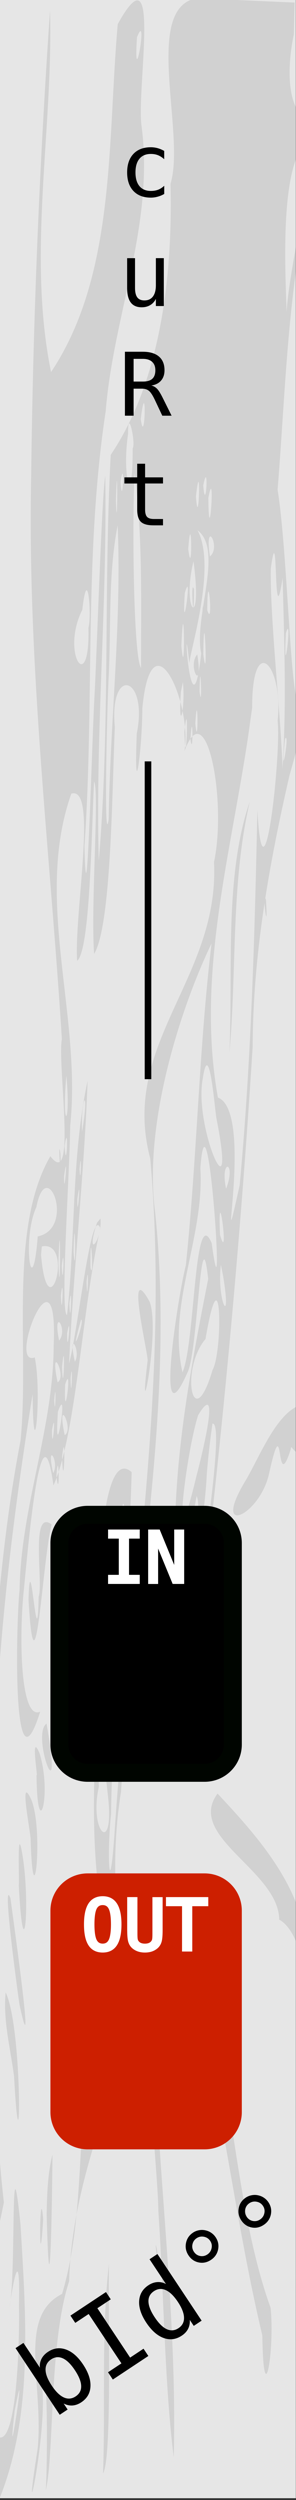 <svg xmlns="http://www.w3.org/2000/svg" xmlns:osb="http://www.openswatchbook.org/uri/2009/osb" xmlns:svg="http://www.w3.org/2000/svg" id="svg12553" width="45" height="380" version="1.1" viewBox="0 0 11.906 100.542"><rect x="0" y="0" width="11.906" height="100.542" fill="#333333" stroke="none"/><defs id="defs12547"><linearGradient id="linearGradient4708" osb:paint="solid"><stop id="stop4706" offset="0" style="stop-color:#ececec;stop-opacity:1"/></linearGradient><filter id="filter4696" style="color-interpolation-filters:sRGB"><feColorMatrix id="feColorMatrix4692" in="SourceGraphic" result="colormatrix" values="0 0 0 0 1 0 0 0 0 0 0 0 0 0 0 1 0 0 0 0 0"/><feBlend id="feBlend4694" in2="BackgroundImage" mode="multiply" result="fbSourceGraphic"/><feColorMatrix id="feColorMatrix4762" in="fbSourceGraphic" result="fbSourceGraphicAlpha" values="0 0 0 -1 0 0 0 0 -1 0 0 0 0 -1 0 0 0 0 1 0"/><feColorMatrix id="feColorMatrix4764" in="fbSourceGraphic" result="colormatrix" values="1 0 0 0 0 0 1 0 0 0 0 0 1 0 0 0 0 0 5 -1"/><feComposite id="feComposite4766" in2="colormatrix" k1="0" k2=".3" k3="0" k4="0" operator="arithmetic" result="composite"/></filter></defs><g id="layer1" transform="matrix(0.1,0,0,1.001,-2.686,-161.568)"><path id="path33453" d="M 26.617,161.38 H 145.853 v 100.396 H 26.617 Z m 0,0" style="fill:#e6e6e6;fill-opacity:1;fill-rule:nonzero;stroke:none;stroke-width:.323"/></g><path style="opacity:.09;fill:#000;stroke-width:.103" id="path873" d="m 11.819,1.382 c -0.427,2.034 -0.112,4.224 1.655,3.186 2.25,3.291 0.057,8.003 0.607,11.906 -0.203,5.024 -1.092,9.978 -2.439,14.719 -0.818,3.572 -1.468,7.186 -1.479,10.909 C 9.554,51.766 8.591,61.397 7.304,70.965 7.007,67.798 8.276,60.838 7.909,60.167 7.576,61.997 6.522,66.362 7.035,61.931 c 0.003,-3.592 0.66,-7.052 1.339,-10.495 -0.312,-2.864 -0.409,2.976 -0.839,3.775 -1.343,3.02 -0.345,-3.263 -0.059,-4.329 0.459,-4.446 0.521,-8.647 1.032,-12.939 C 7.333,40.381 5.756,45.1 6.238,48.736 7.058,56.551 5.383,64.292 4.867,72.059 4.36,75.213 4.763,78.192 5.283,81.211 4.432,84.732 2.891,87.851 2.781,91.743 1.968,94.223 2.188,98.682 1.841,100.155 1.903,99.375 1.95,94.472 1.651,95.679 2.032,97.406 0.791,103.066 1.518,98.458 1.757,95.864 0.683,93.166 2.497,92.254 3.486,88.931 3.015,85.213 3.765,81.924 5.764,84.557 4.82,78.25 4.076,76.792 3.487,73.207 3.942,69.468 4.012,65.837 3.895,63.952 4.047,58.079 5.296,59.205 5.177,63.804 4.524,68.366 4.467,72.951 4.299,74.487 4.393,76.704 4.602,73.794 5.191,64.736 6.853,55.718 6.044,46.594 4.818,41.966 8.837,39.352 8.608,34.671 9.136,32.178 8.286,27.819 7.42,30.208 7.734,28.276 6.093,24.616 5.726,28.48 5.718,30.173 5.38,32.634 5.501,29.501 5.97,27.187 4.388,26.743 4.618,29.238 4.504,31.989 4.471,37.23 3.785,38.365 3.645,36.378 4.004,31.843 3.784,31.425 3.678,33.507 3.626,38.218 3.102,38.642 2.977,36.722 3.942,31.579 2.868,31.919 1.363,36.194 3.291,40.813 2.824,45.267 2.794,47.412 2.412,52.811 2.697,52.885 3.042,49.756 2.864,46.546 3.523,43.469 3.389,47.268 2.952,51.04 2.778,54.836 3.157,53.42 3.663,48.42 4.036,49.395 3.299,52.584 3.081,57.637 2.15,59.742 1.632,55.929 1.084,62.782 0.945,64.072 0.758,66.07 0.845,69.2 1.616,68.837 0.482,72.465 0.644,65.271 0.787,63.943 0.841,60.583 2.148,57.446 2.159,54.117 c 0.191,-4.383 -1.886,0.895 -0.763,0.473 0.305,1.421 -0.057,4.862 -0.084,1.476 -1.048,6.489 -1.75,13.063 -1.554,19.688 0.007,4.285 -0.085,8.571 0.398,12.825 -0.577,2.761 -1.138,5.539 -0.736,8.679 1.266,2.928 1.378,-3.329 1.342,-4.522 0.049,-2.138 -0.148,-1.543 -0.383,0.086 0.287,-1.414 0.017,-7.513 0.447,-3.344 0.214,3.691 0.528,7.616 -0.863,11.05 -1.033,-3.584 -1.192,-8.399 -0.028,-11.538 -0.566,-5.741 -0.264,-11.543 -0.356,-17.314 0.094,-4.617 0.387,-9.25 1.248,-13.748 C 1.19,54.243 0.333,49.439 2.025,46.498 3.097,47.92 2.299,42.78 2.489,41.79 2.015,34.241 1.095,26.725 1.254,19.132 1.327,12.893 1.586,6.626 2.012,0.423 2.144,5.236 1.085,10.197 2.053,14.964 4.666,11.048 4.317,5.683 4.736,0.97 6.521,-2.265 5.474,3.65 5.697,5.096 6.205,9.018 4.563,12.675 4.252,16.532 3.375,22.312 3.802,28.204 3.397,34.033 3.494,38.065 3.699,29.553 3.812,27.794 3.932,25.227 4.096,20.031 4.233,19.127 4.319,24.294 3.833,29.45 3.973,34.617 4.436,29.192 4.163,23.728 4.454,18.292 6.43,15.361 6.952,11.204 6.858,7.392 7.537,5.164 5.356,-0.745 8.706,-0.036 9.755,0.011 10.803,0.057 11.851,0.103 11.84,0.53 11.83,0.956 11.819,1.382 Z M 5.51,1.498 c -0.16,2.479 0.472,-1.203 0,0 z m 6.487,4.686 c -0.835,1.761 -0.405,6.371 -0.474,6.717 -0.047,-1.802 1.354,-6.56 0.474,-6.717 z M 12.963,6.011 c -1.382,4.352 -1.427,9.118 -1.797,13.686 0.396,2.465 0.493,8.024 0.825,8.526 2.174,-6.582 2.065,-13.837 2.128,-20.802 0.002,-0.695 -0.311,-2.367 -1.156,-1.41 z M 5.661,16.851 c 0.176,1.255 0.246,-1.928 0,0 z m -0.509,0.601 c -0.259,1.741 0.194,3.143 0.184,0.58 0.137,-0.197 -0.201,-1.724 -0.184,-0.58 z m 0.26,1.572 c -0.103,2.193 -0.037,7.433 0.262,7.837 -0.005,-2.612 0.073,-5.247 -0.262,-7.837 z m -0.75,1.121 c 0.066,1.838 0.076,-2.522 0,0 z m 3.513,-0.622 c 0.106,1.263 0.235,-1.173 0,0 z M 4.849,19.376 c 0.079,1.247 0.18,-1.164 0,0 z m 3.531,0.647 c 0.024,2.399 0.293,-1.526 0,0 z m -0.499,-0.06 c 0.114,1.585 0.216,-1.898 0,0 z m 0.063,1.362 c 0.821,1.511 -0.421,5.21 -0.323,5.406 -0.307,-2.955 0.051,3.338 0.472,-0.452 -0.311,-1.461 0.913,-4.159 -0.15,-4.955 z m 0.207,3.496 c -0.08,1.059 0.048,-1.457 0,0 z m -0.216,1.495 c 0.257,1.64 -0.421,0.491 0,0 z m -3.567,0.965 c -0.07,1.37 -0.193,6.976 0.003,5.67 0.058,-3.945 0.524,-7.878 0.362,-11.828 -0.393,2.019 -0.258,4.106 -0.365,6.158 z m 4.075,-4.903 c 0.471,-0.37 -0.234,-1.605 0,0 z M 7.571,22.08 c 0.177,1.386 0.141,-1.855 0,0 z m 3.321,0.791 c -0.041,2.677 0.721,8.463 0.385,9.075 0.281,-2.893 0.164,-5.809 0.091,-8.711 -0.392,2.609 -0.157,-2.735 -0.476,-0.363 z M 7.783,22.571 c -0.497,2.026 0.389,2.893 0,0 z m 0.018,1.136 c 0.002,1.874 -0.145,-0.559 0,0 z m 0.536,0.832 c 0.26,0.816 0.009,-2.038 0,0 z M 7.434,23.85 c -0.141,2.218 0.336,-1.172 0,0 z m -4.125,0.677 C 2.43,26.276 3.629,28.048 3.557,25.245 3.693,24.805 3.53,22.577 3.31,24.527 Z m 8.19,0.944 c -0.119,2.398 0.279,-0.976 0,0 z M 7.295,25.966 c 0.161,1.84 0.116,-2.673 0,0 z m 0.883,0.354 c 0.199,1.569 0.026,-2.562 0,0 z m 1.863,2.872 c -0.686,4.924 -2.179,9.916 -1.276,14.948 1.49,0.56 -0.108,7.936 0.875,3.529 0.467,-5.012 0.605,-10.056 0.713,-15.095 0.233,4.37 0.963,-2.207 0.815,-3.584 0.237,-2.262 -1.032,-3.603 -1.025,-0.536 l -0.103,0.737 z m 0.006,3.046 C 9.283,35.523 9.53,38.976 9.228,42.332 9.377,39.014 9.016,35.257 10.046,32.239 Z M 8.027,27.82 c 0.127,0.961 0.022,-1.778 0,0 z m -0.751,-6.76e-4 c -0.119,1.802 0.193,0.729 0.081,-0.387 z m 0.58,1.275 c 0.126,1.272 0.107,-1.666 0,0 z M 7.417,29.432 c 0.065,2.092 0.196,-1.847 0,0 z m 4.047,0.282 c -0.225,2.147 0.22,-0.374 0,0 z m -3.804,0.011 c 0.118,0.88 0.096,-1.472 0,0 z M 8.155,43.386 C 7.787,45.353 9.544,49.239 8.711,45.003 8.651,44.774 8.417,41.602 8.155,43.386 Z M 2.67,43.256 c -0.202,2.258 0.192,2.073 0,0 z m 0.629,2.27 c 0.318,-1.897 -0.054,-1.485 0,0 z m 4.76,1.45 c 0.175,2.772 -1.34,5.499 -0.719,8.214 0.509,-1.142 0.467,-6.87 1.175,-5.194 0.565,4.185 -0.156,-6.938 -0.456,-3.019 z m 1.034,0.833 c 0.431,-1.115 -0.256,-1.247 0,0 z M 2.597,46.09 c 0.079,1.247 0.18,-1.164 0,0 z m 0.603,0.931 c 0.049,0.92 0.088,-1.095 0,0 z m -0.622,0.274 c -0.013,1.123 0.18,-1.266 0,0 z m -1.116,1.254 c -0.585,1.243 -0.172,4.049 0.056,1.176 1.546,-0.323 0.36,-3.334 -0.056,-1.176 z m 1.648,-0.326 c -0.013,1.123 0.18,-1.266 0,0 z m 5.739,1.433 c 0.393,1.369 -0.108,-2.557 0,0 z M 3.903,49.172 c -0.492,1.531 0.205,0.773 0.141,-0.168 z m -1.362,0.287 c 0.033,-0.512 0.04,-0.62 0,0 z m 0.418,0.884 c 0.111,1.456 0.054,-2.249 0,0 z m -0.609,0.425 c 0.08,2.255 0.093,-2.839 0,0 z M 1.651,50.457 c 0.268,3.237 1.366,-0.598 0.032,-0.33 z m 7.235,0.406 c -0.179,1.439 0.451,2.653 0.09,0.464 z m -5.247,0.13 c 0.157,0.613 -0.015,-2.119 0,0 z m -1.154,-0.087 c 0.046,1.247 0.127,-1.148 0,0 z m 0.997,0.647 c 0.029,1.259 0.105,-1.067 0,0 z m 4.784,2.298 c -1.03,1.21 -0.516,3.946 0.284,1.245 0.421,-0.756 0.363,-5.049 -0.284,-1.245 z M 2.449,52.109 c 0.046,1.247 0.127,-1.148 0,0 z m 6.688,1.388 0.045,-0.273 z M 2.79,52.426 c 0.046,1.247 0.127,-1.148 0,0 z m 0.471,0.641 c -0.545,1.951 0.178,0.024 0,0 z m -0.885,0.847 c 0.384,-0.453 -0.278,-1.416 0,0 z M 2.7,53.627 c 8.709e-4,1.152 0.187,-1.059 0,0 z m 0.312,1.137 c 0.271,-0.458 -0.305,-1.359 0,0 z m -0.516,0.209 c 0.052,1.546 0.145,-1.52 0,0 z m 5.818,4.372 c -0.068,1.812 -0.974,6.692 -0.544,6.614 0.238,-2.312 1.306,-8.775 0.776,-8.708 -0.099,0.694 -0.181,1.392 -0.232,2.094 z M 2.316,55.593 c 0.397,-0.228 -0.349,-1.7 0,0 z m 0.522,-0.153 c 0.029,1.259 0.105,-1.067 0,0 z m -0.218,0.241 c -0.069,1.935 0.314,-1.021 0,0 z m 5.351,1.231 c -0.506,1.557 -1.104,6.774 -0.067,2.44 0.073,-0.273 1.071,-4.101 0.067,-2.44 z M 2.18,56.316 c 0.049,0.92 0.088,-1.095 0,0 z m 0.149,0.459 c -0.171,2.624 0.471,-1.343 0,0 z m 0.273,0.941 c 0.397,-0.228 -0.349,-1.7 0,0 z m -0.511,-0.198 c 8.71e-4,1.152 0.187,-1.059 0,0 z m 0.405,1.072 c 0.07,1.786 0.165,-1.45 0,0 z m -0.357,0.656 c 0.271,-0.458 -0.305,-1.359 0,0 z m 0.13,0.11 c 0.143,1.197 0.098,-1.366 0,0 z m 2.628,1.459 c 0.311,1.855 0.099,-1.327 0,0 z m -0.429,0.396 c 0.078,1.833 0.436,4.388 0.45,1.055 -9.456e-4,-0.283 -0.009,-2.106 -0.45,-1.055 z m -0.398,5.525 c 0.215,3.408 0.731,0.071 0,0 z m -0.096,5.123 C 3.572,73.707 4.605,74.635 4.347,72.27 4.199,70.843 3.944,69.059 3.975,71.858 Z M 3.585,84.262 c -0.263,2.153 0.174,-0.493 0,0 z M 0.589,96.961 c -0.378,3.372 0.574,-2.997 0,0 z M 12.354,29.049 c -0.151,0.934 0.041,-1.08 0,0 z m -1.656,7.136 c 0.103,1.722 -0.177,-0.476 0,0 z M 2.431,46.404 c 0.05,1.792 -0.119,-0.894 0,0 z M 6.02,52.353 c 0.445,1.18 -0.492,5.727 -0.082,2.367 0.024,-0.284 -0.912,-4.166 0.082,-2.367 z m 6.683,4.159 c 0.168,1.987 -0.347,3.862 -0.253,0.845 -0.381,1.942 -0.761,0.527 -0.752,0.918 -0.639,2.01 -0.244,-1.867 -0.873,0.979 -0.36,1.686 -2.333,2.607 -0.971,0.329 0.656,-1.068 1.514,-3.517 2.849,-3.071 z M 2.077,61.309 c -0.36,1.31 -0.659,7.568 -0.93,3.035 0.071,-2.574 0.35,2.736 0.408,-0.132 0.191,-0.548 -0.343,-3.564 0.522,-2.903 z m 3.884,0.245 c -0.033,1.045 -0.111,-0.709 0,0 z m -2.008,1.355 c 0.104,1.613 -0.494,4.229 0,0 z m 4.183,2.056 c -0.033,1.045 -0.111,-0.709 0,0 z m -6.264,4.351 c 0.709,4.005 -0.645,0.456 0,0 z m -0.282,1.195 c 0.517,1.649 -0.093,3.76 -0.121,0.87 0.083,0.217 -0.269,-1.795 0.121,-0.87 z m 7.161,1.621 c 2.02,2.163 4.543,4.97 3.248,8.586 0.533,-1.888 -0.264,-3.276 -0.768,-3.515 -0.019,-1.971 -3.757,-3.341 -2.481,-5.071 z m -7.496,0.236 c 0.513,1.218 0.083,5.118 -0.022,1.641 0.033,-0.146 -0.504,-2.767 0.022,-1.641 z m -0.373,2.109 c 0.36,1.988 0.069,5.115 -0.128,1.326 0.033,-0.073 -0.077,-2.468 0.128,-1.326 z M 0.422,76.349 c 0.126,0.951 1.019,7.298 0.363,4.278 C 0.681,79.927 0.071,75.367 0.422,76.349 Z m 7.892,3.894 c 1.082,4.104 1.228,8.848 2.57,12.567 0.174,1.684 -0.285,4.397 -0.332,1.115 C 9.816,90.835 9.345,87.659 8.756,84.533 8.655,83.238 7.941,81.227 8.314,80.243 Z M 3.339,79.905 c 0.566,1.314 -0.746,6.795 -0.687,2.919 0.365,-0.517 -0.283,-3.555 0.687,-2.919 z M 2.788,83.533 c 0.625,-1.309 -0.062,-2.873 0,0 z M 0.227,80.129 c 0.703,1.447 0.604,8.276 0.339,3.381 C 0.424,82.392 0.118,81.272 0.227,80.129 Z m 6.04,3.688 C 6.518,88.811 7.116,93.823 6.988,98.818 6.613,95.834 6.591,92.164 6.37,88.926 6.357,87.476 5.822,82.764 6.2,83.211 Z m -4.157,2.835 c -0.013,1.901 -0.103,7.328 -0.234,2.386 0.018,-0.8 0.039,-1.613 0.234,-2.386 z M 1.737,89.254 c -0.183,2.916 -0.143,-1.788 0,0 z m 4.588,1.29 c 0.087,1.141 -0.173,-0.944 0,0 z m -1.943,0.499 c -0.032,2.428 0.122,7.803 -0.237,8.431 0.097,-2.807 -0.075,-5.642 0.237,-8.431 z"/><g id="text977" aria-label="bId°°" transform="rotate(-33.559,7.244,124.269)" style="font-style:normal;font-variant:normal;font-weight:400;font-stretch:normal;font-size:4.233px;line-height:125%;font-family:'DejaVu Sans Mono';-inkscape-font-specification:'DejaVu Sans Mono, Normal';font-variant-ligatures:normal;font-variant-caps:normal;font-variant-numeric:normal;font-feature-settings:normal;text-align:start;letter-spacing:0;word-spacing:0;writing-mode:lr-tb;text-anchor:start;fill:#000;fill-opacity:1;stroke:none;stroke-width:.265px;stroke-linecap:butt;stroke-linejoin:miter;stroke-opacity:1"><path id="path877" d="m 19.72,97.809 q 0,-0.442 -0.141,-0.668 -0.141,-0.225 -0.415,-0.225 -0.277,0 -0.42,0.227 -0.143,0.225 -0.143,0.666 0,0.438 0.143,0.666 0.143,0.227 0.42,0.227 0.275,0 0.415,-0.225 0.141,-0.225 0.141,-0.668 z m -1.118,-0.864 q 0.091,-0.169 0.25,-0.26 0.161,-0.091 0.372,-0.091 0.418,0 0.657,0.322 0.24,0.32 0.24,0.885 0,0.573 -0.242,0.899 -0.24,0.325 -0.659,0.325 -0.207,0 -0.366,-0.089 -0.157,-0.091 -0.252,-0.263 v 0.291 H 18.221 v -3.216 h 0.38 z" style="font-style:normal;font-variant:normal;font-weight:400;font-stretch:normal;font-size:4.233px;font-family:'DejaVu Sans Mono';-inkscape-font-specification:'DejaVu Sans Mono, Normal';font-variant-ligatures:normal;font-variant-caps:normal;font-variant-numeric:normal;font-feature-settings:normal;text-align:start;writing-mode:lr-tb;text-anchor:start;stroke-width:.265px"/><path id="path879" d="m 20.784,95.879 h 1.714 v 0.351 h -0.647 v 2.383 h 0.647 v 0.351 h -1.714 v -0.351 h 0.647 v -2.383 h -0.647 z" style="font-style:normal;font-variant:normal;font-weight:400;font-stretch:normal;font-size:4.233px;font-family:'DejaVu Sans Mono';-inkscape-font-specification:'DejaVu Sans Mono, Normal';font-variant-ligatures:normal;font-variant-caps:normal;font-variant-numeric:normal;font-feature-settings:normal;text-align:start;writing-mode:lr-tb;text-anchor:start;stroke-width:.265px"/><path id="path881" d="M 24.689,96.945 V 95.749 H 25.069 v 3.216 h -0.38 v -0.291 q -0.095,0.172 -0.254,0.263 -0.157,0.089 -0.364,0.089 -0.42,0 -0.661,-0.325 -0.24,-0.327 -0.24,-0.899 0,-0.564 0.242,-0.885 0.242,-0.322 0.659,-0.322 0.209,0 0.368,0.091 0.159,0.089 0.25,0.26 z m -1.118,0.864 q 0,0.442 0.141,0.668 0.141,0.225 0.415,0.225 0.275,0 0.418,-0.227 0.145,-0.227 0.145,-0.666 0,-0.44 -0.145,-0.666 -0.143,-0.227 -0.418,-0.227 -0.275,0 -0.415,0.225 -0.141,0.225 -0.141,0.668 z" style="font-style:normal;font-variant:normal;font-weight:400;font-stretch:normal;font-size:4.233px;font-family:'DejaVu Sans Mono';-inkscape-font-specification:'DejaVu Sans Mono, Normal';font-variant-ligatures:normal;font-variant-caps:normal;font-variant-numeric:normal;font-feature-settings:normal;text-align:start;writing-mode:lr-tb;text-anchor:start;stroke-width:.265px"/><path id="path883" d="m 26.735,95.823 q 0.134,0 0.254,0.052 0.122,0.05 0.213,0.145 0.093,0.093 0.141,0.211 0.05,0.118 0.05,0.254 0,0.273 -0.192,0.463 -0.192,0.188 -0.469,0.188 -0.279,0 -0.465,-0.186 -0.186,-0.186 -0.186,-0.465 0,-0.277 0.19,-0.469 0.19,-0.192 0.465,-0.192 z m 0,0.267 q -0.163,0 -0.279,0.116 -0.114,0.114 -0.114,0.279 0,0.165 0.112,0.277 0.114,0.112 0.277,0.112 0.165,0 0.281,-0.114 0.118,-0.114 0.118,-0.275 0,-0.163 -0.116,-0.279 -0.116,-0.116 -0.279,-0.116 z" style="font-style:normal;font-variant:normal;font-weight:400;font-stretch:normal;font-size:4.233px;font-family:'DejaVu Sans Mono';-inkscape-font-specification:'DejaVu Sans Mono, Normal';font-variant-ligatures:normal;font-variant-caps:normal;font-variant-numeric:normal;font-feature-settings:normal;text-align:start;writing-mode:lr-tb;text-anchor:start;stroke-width:.265px"/><path id="path885" d="m 29.282,95.823 q 0.134,0 0.254,0.052 0.122,0.05 0.213,0.145 0.093,0.093 0.141,0.211 0.05,0.118 0.05,0.254 0,0.273 -0.192,0.463 -0.192,0.188 -0.469,0.188 -0.279,0 -0.465,-0.186 -0.186,-0.186 -0.186,-0.465 0,-0.277 0.19,-0.469 0.19,-0.192 0.465,-0.192 z m 0,0.267 q -0.163,0 -0.279,0.116 -0.114,0.114 -0.114,0.279 0,0.165 0.112,0.277 0.114,0.112 0.277,0.112 0.165,0 0.281,-0.114 0.118,-0.114 0.118,-0.275 0,-0.163 -0.116,-0.279 -0.116,-0.116 -0.279,-0.116 z" style="font-style:normal;font-variant:normal;font-weight:400;font-stretch:normal;font-size:4.233px;font-family:'DejaVu Sans Mono';-inkscape-font-specification:'DejaVu Sans Mono, Normal';font-variant-ligatures:normal;font-variant-caps:normal;font-variant-numeric:normal;font-feature-settings:normal;text-align:start;writing-mode:lr-tb;text-anchor:start;stroke-width:.265px"/></g><path style="opacity:1;fill:#cd1f00;fill-opacity:1;fill-rule:evenodd;stroke:#cd1f00;stroke-width:.721;stroke-linecap:butt;stroke-linejoin:round;stroke-miterlimit:4;stroke-dasharray:none;stroke-dashoffset:0;stroke-opacity:1" id="rect998" d="m 3.526,75.702 h 4.703 c 0.63,0 1.137,0.507 1.137,1.137 v 8.103 c 0,0.63 -0.507,1.137 -1.137,1.137 h -4.703 c -0.63,0 -1.137,-0.507 -1.137,-1.137 v -8.103 c 0,-0.63 0.507,-1.137 1.137,-1.137 z"/><g style="font-style:normal;font-variant:normal;font-weight:400;font-stretch:normal;font-size:2.822px;line-height:125%;font-family:'DejaVu Sans Mono';-inkscape-font-specification:'DejaVu Sans Mono, Normal';font-variant-ligatures:normal;font-variant-caps:normal;font-variant-numeric:normal;font-feature-settings:normal;text-align:start;letter-spacing:0;word-spacing:0;writing-mode:lr-tb;text-anchor:start;fill:#000;fill-opacity:1;stroke:#fff;stroke-width:.132;stroke-linecap:butt;stroke-linejoin:miter;stroke-miterlimit:4;stroke-dasharray:none;stroke-opacity:1" id="text1002" aria-label="OUT"><path style="font-style:normal;font-variant:normal;font-weight:400;font-stretch:normal;font-size:2.822px;font-family:'DejaVu Sans Mono';-inkscape-font-specification:'DejaVu Sans Mono, Normal';font-variant-ligatures:normal;font-variant-caps:normal;font-variant-numeric:normal;font-feature-settings:normal;text-align:start;writing-mode:lr-tb;text-anchor:start;fill:#fff;fill-opacity:1;stroke:#fff;stroke-width:.132;stroke-miterlimit:4;stroke-dasharray:none;stroke-opacity:1" id="path907" d="m 4.529,77.392 q 0,-0.453 -0.094,-0.648 -0.092,-0.194 -0.305,-0.194 -0.211,0 -0.305,0.194 -0.092,0.194 -0.092,0.648 0,0.452 0.092,0.646 0.094,0.194 0.305,0.194 0.212,0 0.305,-0.193 0.094,-0.194 0.094,-0.648 z m 0.291,0 q 0,0.537 -0.171,0.802 -0.169,0.265 -0.518,0.265 -0.349,0 -0.518,-0.263 -0.169,-0.263 -0.169,-0.803 0,-0.539 0.169,-0.803 0.171,-0.265 0.518,-0.265 0.349,0 0.518,0.265 0.171,0.265 0.171,0.803 z"/><path style="font-style:normal;font-variant:normal;font-weight:400;font-stretch:normal;font-size:2.822px;font-family:'DejaVu Sans Mono';-inkscape-font-specification:'DejaVu Sans Mono, Normal';font-variant-ligatures:normal;font-variant-caps:normal;font-variant-numeric:normal;font-feature-settings:normal;text-align:start;writing-mode:lr-tb;text-anchor:start;fill:#fff;fill-opacity:1;stroke:#fff;stroke-width:.132;stroke-miterlimit:4;stroke-dasharray:none;stroke-opacity:1" id="path909" d="m 5.182,77.629 v -1.268 h 0.28 v 1.395 q 0,0.15 0.008,0.215 0.008,0.063 0.029,0.098 0.044,0.081 0.127,0.123 0.084,0.041 0.203,0.041 0.12,0 0.203,-0.041 0.083,-0.041 0.128,-0.123 0.021,-0.034 0.029,-0.098 0.008,-0.063 0.008,-0.212 v -1.397 h 0.278 v 1.268 q 0,0.316 -0.04,0.449 -0.039,0.132 -0.135,0.219 -0.091,0.081 -0.208,0.121 -0.117,0.04 -0.263,0.04 -0.145,0 -0.262,-0.04 -0.117,-0.04 -0.209,-0.121 -0.095,-0.085 -0.135,-0.22 -0.04,-0.136 -0.04,-0.448 z"/><path style="font-style:normal;font-variant:normal;font-weight:400;font-stretch:normal;font-size:2.822px;font-family:'DejaVu Sans Mono';-inkscape-font-specification:'DejaVu Sans Mono, Normal';font-variant-ligatures:normal;font-variant-caps:normal;font-variant-numeric:normal;font-feature-settings:normal;text-align:start;writing-mode:lr-tb;text-anchor:start;fill:#fff;fill-opacity:1;stroke:#fff;stroke-width:.132;stroke-miterlimit:4;stroke-dasharray:none;stroke-opacity:1" id="path911" d="m 6.742,76.361 h 1.57 v 0.234 H 7.668 v 1.823 H 7.388 V 76.595 H 6.742 Z"/></g><path style="opacity:1;fill:#000;fill-opacity:1;fill-rule:evenodd;stroke:#000500;stroke-width:.721;stroke-linecap:butt;stroke-linejoin:round;stroke-miterlimit:4;stroke-dasharray:none;stroke-dashoffset:0;stroke-opacity:1" id="rect998-1" d="m 3.526,60.92 h 4.703 c 0.63,0 1.137,0.507 1.137,1.137 v 8.103 c 0,0.63 -0.507,1.137 -1.137,1.137 h -4.703 c -0.63,0 -1.137,-0.507 -1.137,-1.137 v -8.103 c 0,-0.63 0.507,-1.137 1.137,-1.137 z"/><g style="font-style:normal;font-variant:normal;font-weight:400;font-stretch:normal;font-size:2.822px;line-height:125%;font-family:'DejaVu Sans Mono';-inkscape-font-specification:'DejaVu Sans Mono, Normal';font-variant-ligatures:normal;font-variant-caps:normal;font-variant-numeric:normal;font-feature-settings:normal;text-align:start;letter-spacing:0;word-spacing:0;writing-mode:lr-tb;text-anchor:start;fill:#000;fill-opacity:1;stroke:#fff;stroke-width:.132;stroke-linecap:butt;stroke-linejoin:miter;stroke-miterlimit:4;stroke-dasharray:none;stroke-opacity:1" id="text1002-0" aria-label="IN" transform="translate(0,-0.151)"><path style="font-style:normal;font-variant:normal;font-weight:400;font-stretch:normal;font-size:2.822px;font-family:'DejaVu Sans Mono';-inkscape-font-specification:'DejaVu Sans Mono, Normal';font-variant-ligatures:normal;font-variant-caps:normal;font-variant-numeric:normal;font-feature-settings:normal;text-align:start;writing-mode:lr-tb;text-anchor:start;fill:#fff;fill-opacity:1;stroke:#fff;stroke-width:.132;stroke-miterlimit:4;stroke-dasharray:none;stroke-opacity:1" id="path915" d="m 4.413,61.729 h 1.142 v 0.234 H 5.124 v 1.589 h 0.431 v 0.234 H 4.413 V 63.552 H 4.844 V 61.963 H 4.413 Z"/><path style="font-style:normal;font-variant:normal;font-weight:400;font-stretch:normal;font-size:2.822px;font-family:'DejaVu Sans Mono';-inkscape-font-specification:'DejaVu Sans Mono, Normal';font-variant-ligatures:normal;font-variant-caps:normal;font-variant-numeric:normal;font-feature-settings:normal;text-align:start;writing-mode:lr-tb;text-anchor:start;fill:#fff;fill-opacity:1;stroke:#fff;stroke-width:.132;stroke-miterlimit:4;stroke-dasharray:none;stroke-opacity:1" id="path917" d="m 6.025,61.729 h 0.353 l 0.695,1.694 v -1.694 h 0.269 v 2.057 H 6.989 L 6.294,62.093 v 1.694 H 6.025 Z"/></g><path id="path860" d="m 5.953,43.401 c 0,-12.781 0,-12.781 0,-12.781" style="fill:none;fill-rule:evenodd;stroke:#000;stroke-width:.265px;stroke-linecap:butt;stroke-linejoin:miter;stroke-opacity:1"/><g style="font-style:normal;font-variant:normal;font-weight:400;font-stretch:normal;font-size:3.528px;line-height:125%;font-family:'DejaVu Sans Mono';-inkscape-font-specification:'DejaVu Sans Mono, Normal';font-variant-ligatures:normal;font-variant-caps:normal;font-variant-numeric:normal;font-feature-settings:normal;text-align:start;letter-spacing:0;word-spacing:0;writing-mode:lr-tb;text-anchor:start;fill:#000;fill-opacity:1;stroke:none;stroke-width:.265px;stroke-linecap:butt;stroke-linejoin:miter;stroke-opacity:1" id="text849" aria-label="c uR t"><path style="font-style:normal;font-variant:normal;font-weight:400;font-stretch:normal;font-size:3.528px;font-family:'DejaVu Sans Mono';-inkscape-font-specification:'DejaVu Sans Mono, Normal';font-variant-ligatures:normal;font-variant-caps:normal;font-variant-numeric:normal;font-feature-settings:normal;text-align:start;writing-mode:lr-tb;text-anchor:start;stroke-width:.265px" id="path857" d="m 6.606,7.8 q -0.127,0.074 -0.264,0.11 -0.134,0.038 -0.276,0.038 -0.448,0 -0.701,-0.269 -0.251,-0.269 -0.251,-0.744 0,-0.475 0.251,-0.744 0.253,-0.269 0.701,-0.269 0.14,0 0.272,0.036 0.133,0.036 0.267,0.112 V 6.403 Q 6.48,6.291 6.353,6.241 6.227,6.191 6.067,6.191 q -0.298,0 -0.458,0.193 -0.16,0.193 -0.16,0.551 0,0.357 0.16,0.551 0.162,0.193 0.458,0.193 0.165,0 0.296,-0.05 0.131,-0.052 0.243,-0.158 z"/><path style="font-style:normal;font-variant:normal;font-weight:400;font-stretch:normal;font-size:3.528px;font-family:'DejaVu Sans Mono';-inkscape-font-specification:'DejaVu Sans Mono, Normal';font-variant-ligatures:normal;font-variant-caps:normal;font-variant-numeric:normal;font-feature-settings:normal;text-align:start;writing-mode:lr-tb;text-anchor:start;stroke-width:.265px" id="path859" d="m 5.114,11.578 v -1.195 h 0.317 v 1.195 q 0,0.26 0.091,0.382 0.093,0.122 0.286,0.122 0.224,0 0.343,-0.157 0.119,-0.158 0.119,-0.453 v -1.09 h 0.319 v 1.926 H 6.27 v -0.289 q -0.084,0.167 -0.231,0.253 -0.145,0.086 -0.339,0.086 -0.296,0 -0.441,-0.193 -0.145,-0.195 -0.145,-0.587 z"/><path style="font-style:normal;font-variant:normal;font-weight:400;font-stretch:normal;font-size:3.528px;font-family:'DejaVu Sans Mono';-inkscape-font-specification:'DejaVu Sans Mono, Normal';font-variant-ligatures:normal;font-variant-caps:normal;font-variant-numeric:normal;font-feature-settings:normal;text-align:start;writing-mode:lr-tb;text-anchor:start;stroke-width:.265px" id="path861" d="m 6.087,15.503 q 0.134,0.034 0.229,0.131 0.095,0.095 0.236,0.381 l 0.35,0.703 H 6.528 L 6.222,16.068 Q 6.089,15.791 5.982,15.712 5.877,15.631 5.707,15.631 H 5.374 v 1.087 H 5.025 v -2.572 h 0.717 q 0.424,0 0.649,0.191 0.226,0.191 0.226,0.553 0,0.255 -0.14,0.417 -0.138,0.16 -0.389,0.196 z M 5.374,14.432 v 0.913 h 0.381 q 0.25,0 0.372,-0.112 0.122,-0.112 0.122,-0.343 0,-0.222 -0.131,-0.339 -0.129,-0.119 -0.377,-0.119 z"/><path style="font-style:normal;font-variant:normal;font-weight:400;font-stretch:normal;font-size:3.528px;font-family:'DejaVu Sans Mono';-inkscape-font-specification:'DejaVu Sans Mono, Normal';font-variant-ligatures:normal;font-variant-caps:normal;font-variant-numeric:normal;font-feature-settings:normal;text-align:start;writing-mode:lr-tb;text-anchor:start;stroke-width:.265px" id="path863" d="m 5.836,18.65 v 0.548 h 0.72 v 0.246 H 5.836 v 1.047 q 0,0.214 0.081,0.298 0.081,0.084 0.282,0.084 H 6.556 V 21.127 H 6.168 q -0.357,0 -0.503,-0.143 Q 5.519,20.841 5.519,20.492 V 19.445 H 5.004 V 19.198 H 5.519 v -0.548 z"/></g></svg>